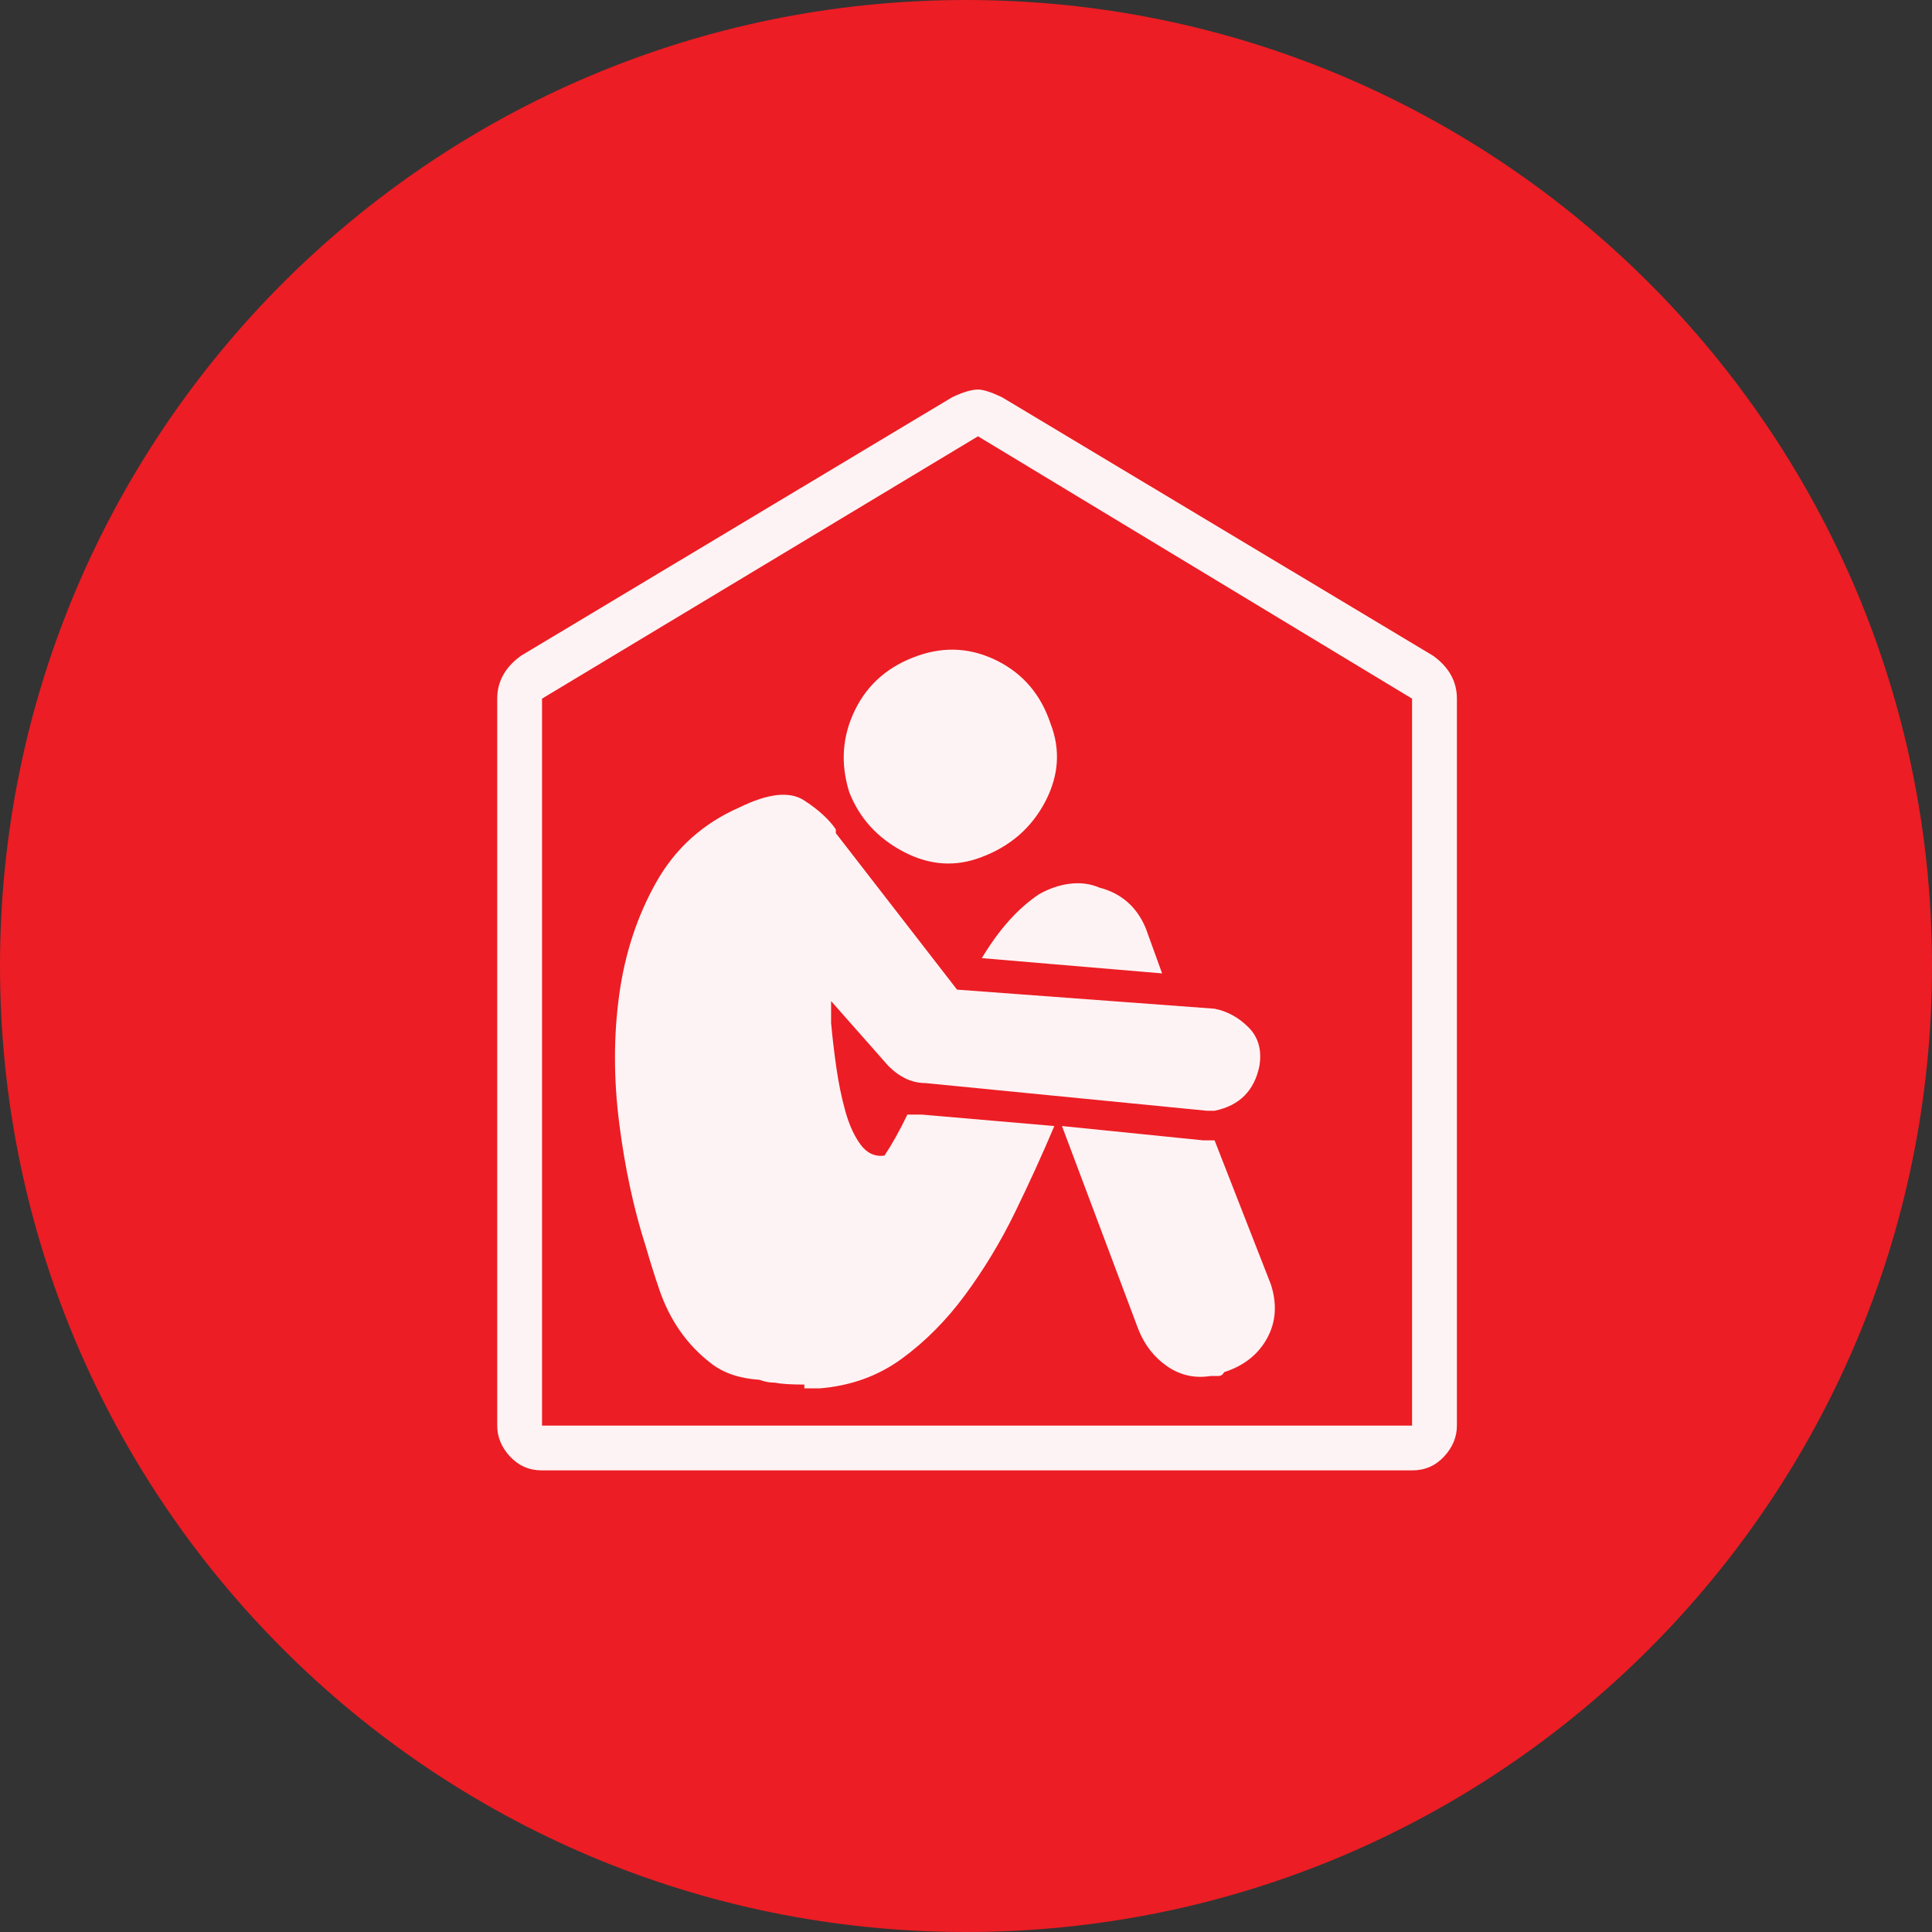 <?xml version="1.0" encoding="UTF-8" standalone="no"?>
<svg
   xmlns:dc="http://purl.org/dc/elements/1.1/"
   xmlns:cc="http://creativecommons.org/ns#"
   xmlns:rdf="http://www.w3.org/1999/02/22-rdf-syntax-ns#"
   xmlns:svg="http://www.w3.org/2000/svg"
   xmlns="http://www.w3.org/2000/svg"
   xmlns:sodipodi="http://sodipodi.sourceforge.net/DTD/sodipodi-0.dtd"
   xmlns:inkscape="http://www.inkscape.org/namespaces/inkscape"
   inkscape:version="1.0 (4035a4fb49, 2020-05-01)"
   sodipodi:docname="2411.svg"
   id="svg20"
   version="1.2"
   viewBox="0 0 42.52 42.52"
   height="15mm"
   width="15mm">
  <rect x="0" y="0" width="42.52" height="42.52" fill="#333333" stroke="none"/>
  <sodipodi:namedview
     inkscape:current-layer="svg20"
     inkscape:window-maximized="0"
     inkscape:window-y="0"
     inkscape:window-x="0"
     inkscape:cy="28.346482"
     inkscape:cx="28.346482"
     inkscape:zoom="5.8410537"
     showgrid="false"
     id="namedview22"
     inkscape:window-height="480"
     inkscape:window-width="1034"
     inkscape:pageshadow="2"
     inkscape:pageopacity="0"
     guidetolerance="10"
     gridtolerance="10"
     objecttolerance="10"
     borderopacity="1"
     bordercolor="#666666"
     pagecolor="#ffffff" />
  <title
     id="title2">Qt SVG Document</title>
  <desc
     id="desc4">Generated with Qt</desc>
  <defs
     id="defs6" />
  <g
     transform="translate(5.26,5.26)"
     id="g18"
     stroke-linejoin="bevel"
     stroke-linecap="square"
     fill-rule="evenodd"
     stroke-width="1"
     stroke="#000000"
     fill="none">
    <g
       id="g10"
       font-style="normal"
       font-weight="400"
       font-size="7.8px"
       font-family="'MS Shell Dlg 2'"
       stroke="none"
       fill-opacity="1"
       fill="#ec1d24">
      <path
         id="path8"
         d="M 37.26,16 C 37.26,27.741 27.741,37.26 16,37.26 4.259,37.26 -5.26,27.741 -5.26,16 -5.26,4.259 4.259,-5.26 16,-5.26 27.741,-5.26 37.26,4.259 37.26,16"
         fill-rule="evenodd"
         vector-effect="non-scaling-stroke" />
    </g>
    <g
       id="g14"
       font-style="normal"
       font-weight="400"
       font-size="7.8px"
       font-family="'MS Shell Dlg 2'"
       transform="translate(16,11.465)"
       stroke="none"
       fill-opacity="0.949"
       fill="#ffffff">
      <path
         id="path12"
         d="m 10.279,-2.294 c 0.35,0.252 0.525,0.567 0.525,0.945 V 14.65 c 0,0.252 -0.095,0.479 -0.283,0.682 -0.189,0.203 -0.423,0.304 -0.703,0.304 H -9.331 c -0.28,0 -0.514,-0.102 -0.703,-0.304 -0.189,-0.203 -0.283,-0.43 -0.283,-0.682 V -1.349 c 0,-0.378 0.175,-0.693 0.525,-0.945 l 9.49,-5.69 c 0.238,-0.112 0.427,-0.168 0.567,-0.168 0.112,0 0.287,0.056 0.525,0.168 L 10.279,-2.294 M 9.817,-1.349 0.264,-7.123 -9.331,-1.349 V 14.65 H 9.817 V -1.349 M 5.471,8.372 6.71,11.543 c 0.14,0.434 0.112,0.829 -0.084,1.186 -0.196,0.357 -0.511,0.605 -0.945,0.745 -0.028,0.056 -0.07,0.084 -0.126,0.084 -0.056,0 -0.112,0 -0.168,0 -0.35,0.056 -0.668,-0.014 -0.955,-0.21 C 4.145,13.152 3.931,12.879 3.792,12.529 L 2.112,8.057 5.219,8.372 H 5.471 M -0.198,5.055 5.471,5.475 C 5.751,5.531 6,5.667 6.217,5.884 6.434,6.101 6.514,6.384 6.458,6.734 6.346,7.28 6.017,7.609 5.471,7.721 H 5.303 L -0.891,7.112 C -1.185,7.112 -1.458,6.986 -1.709,6.734 L -2.969,5.307 v 0.483 c 0.028,0.308 0.066,0.633 0.115,0.976 0.049,0.343 0.115,0.665 0.199,0.966 0.084,0.301 0.196,0.546 0.336,0.735 0.14,0.189 0.315,0.269 0.525,0.241 0.168,-0.252 0.336,-0.553 0.504,-0.903 h 0.315 L 1.944,8.057 C 1.678,8.687 1.387,9.324 1.073,9.968 0.758,10.612 0.394,11.213 -0.019,11.773 -0.432,12.333 -0.898,12.802 -1.416,13.18 c -0.518,0.378 -1.12,0.595 -1.806,0.651 h -0.168 -0.168 v -0.084 c -0.294,0 -0.511,-0.014 -0.651,-0.042 -0.112,0 -0.224,-0.021 -0.336,-0.063 -0.434,-0.028 -0.787,-0.147 -1.06,-0.357 -0.273,-0.21 -0.504,-0.452 -0.693,-0.724 -0.189,-0.273 -0.339,-0.574 -0.451,-0.903 -0.112,-0.329 -0.21,-0.64 -0.294,-0.934 -0.266,-0.826 -0.462,-1.732 -0.588,-2.719 -0.126,-0.987 -0.126,-1.935 0,-2.845 0.126,-0.91 0.399,-1.736 0.819,-2.478 0.42,-0.742 1.029,-1.288 1.827,-1.638 0.63,-0.308 1.102,-0.36 1.417,-0.157 0.315,0.203 0.549,0.416 0.703,0.64 v 0.084 l 2.667,3.443 M 0.348,4.362 C 0.726,3.732 1.146,3.263 1.608,2.955 1.832,2.829 2.059,2.752 2.29,2.724 c 0.231,-0.028 0.444,0 0.64,0.084 0.49,0.126 0.833,0.427 1.029,0.903 L 4.316,4.698 0.348,4.362 M -1.059,-2.294 c 0.602,-0.21 1.186,-0.171 1.753,0.115 0.567,0.287 0.955,0.745 1.165,1.375 0.224,0.574 0.185,1.148 -0.115,1.722 C 1.443,1.492 0.978,1.898 0.348,2.136 -0.226,2.36 -0.8,2.322 -1.374,2.021 -1.947,1.72 -2.346,1.282 -2.57,0.708 -2.766,0.079 -2.724,-0.523 -2.444,-1.097 c 0.28,-0.574 0.742,-0.973 1.386,-1.197"
         fill-rule="evenodd"
         vector-effect="none" />
    </g>
    <g
       id="g16"
       font-style="normal"
       font-weight="400"
       font-size="7.8px"
       font-family="'MS Shell Dlg 2'"
       stroke="none"
       fill-opacity="1"
       fill="#ec1d24" />
  </g>
</svg>
